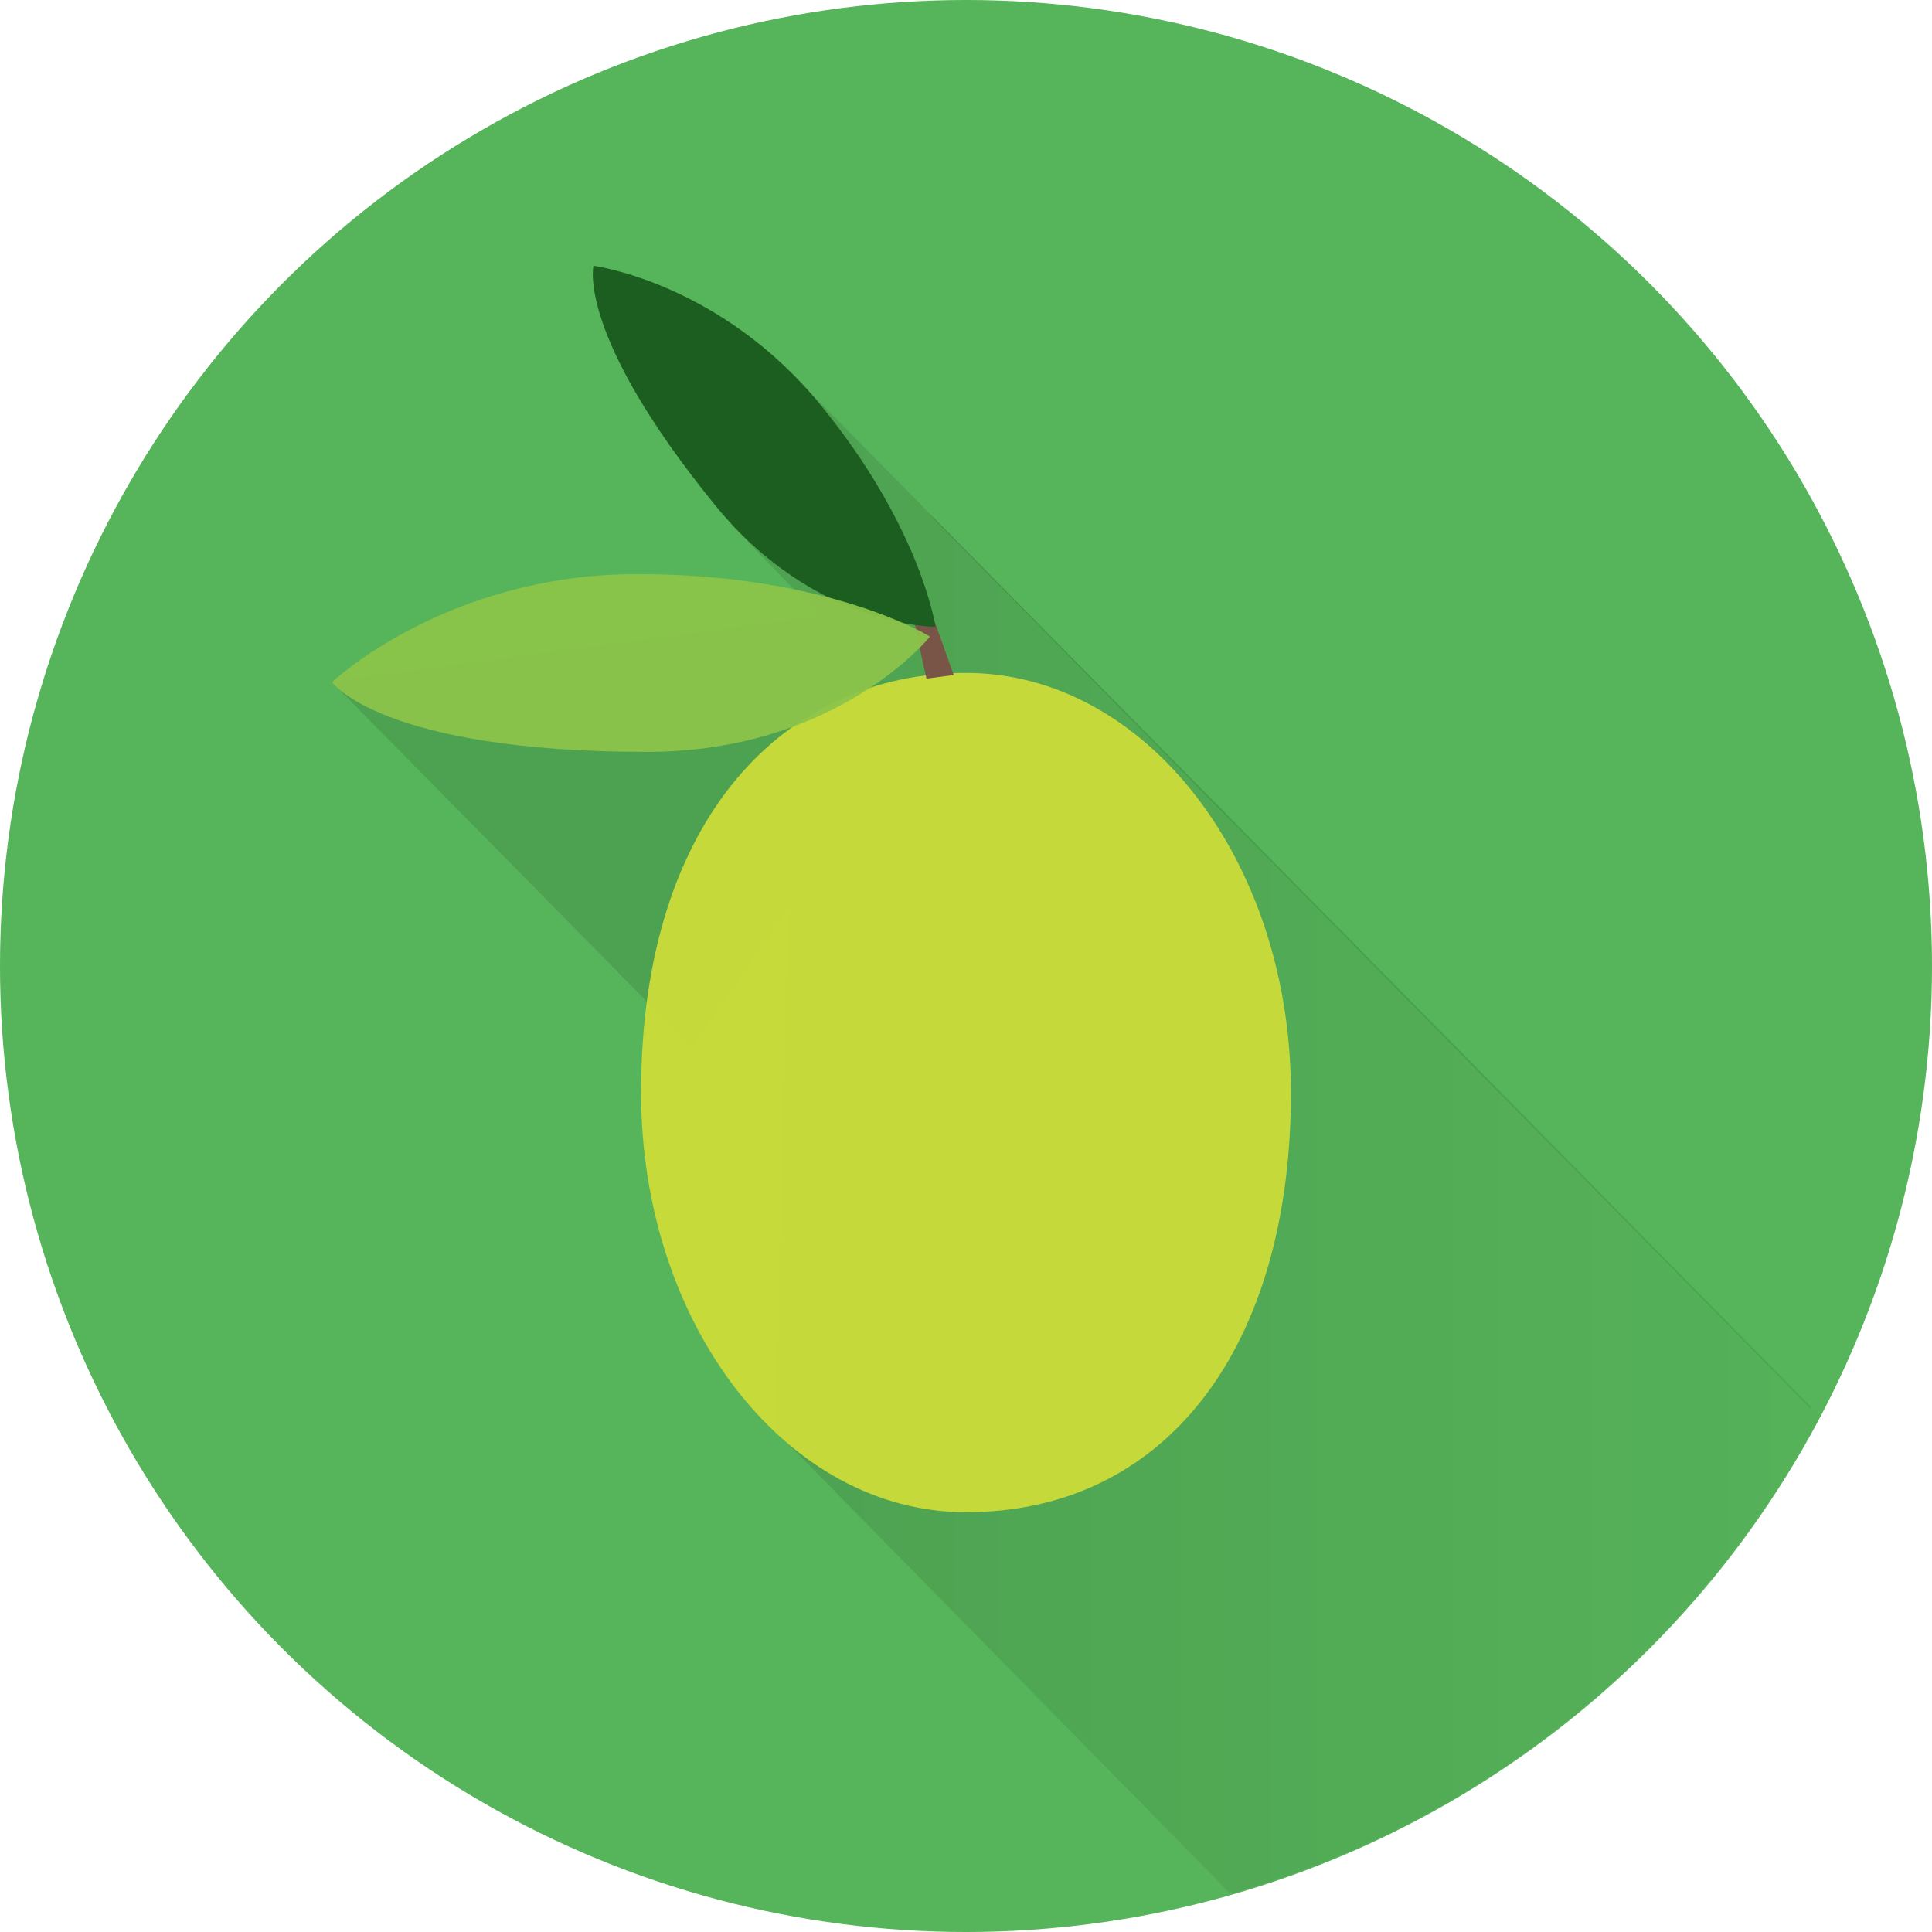 <svg xmlns="http://www.w3.org/2000/svg" xmlns:svg="http://www.w3.org/2000/svg" xmlns:xlink="http://www.w3.org/1999/xlink" id="svg4190" width="200" height="200" version="1.1" viewBox="0 0 200 200"><defs id="defs4194"><linearGradient id="linearGradient4250-6"><stop id="stop4747" offset="0" style="stop-color:#000;stop-opacity:1"/><stop id="stop4749" offset="1" style="stop-color:#000;stop-opacity:0"/></linearGradient><linearGradient id="linearGradient4194"><stop style="stop-color:#000;stop-opacity:1" id="stop4196" offset="0"/><stop style="stop-color:#000;stop-opacity:0" id="stop4198" offset="1"/></linearGradient><linearGradient id="linearGradient4250"><stop style="stop-color:#000;stop-opacity:1" id="stop4252" offset="0"/><stop style="stop-color:#000;stop-opacity:0" id="stop4254" offset="1"/></linearGradient><linearGradient id="linearGradient4256" x1="-152.5" x2="-44.338" y1="122.625" y2="185.072" gradientTransform="matrix(0.906,0,0,0.893,428.516,-20.28)" gradientUnits="userSpaceOnUse" xlink:href="#linearGradient4250"/><linearGradient id="linearGradient4258" x1="-152.5" x2="-44.338" y1="122.625" y2="185.072" gradientTransform="matrix(0.906,0,0,0.893,709.09,11.639)" gradientUnits="userSpaceOnUse" xlink:href="#linearGradient4250-6"/><linearGradient id="linearGradient4200" x1="110.208" x2="218.37" y1="87.168" y2="149.615" gradientTransform="matrix(0.906,0,0,0.893,191.943,9.875)" gradientUnits="userSpaceOnUse" xlink:href="#linearGradient4194"/><clipPath id="clipPath4719" clipPathUnits="userSpaceOnUse"><path id="path4721" d="M 266.347,156.51 330.12,220.283 388,166.549 308,86.549 Z" style="fill:none;fill-rule:evenodd;stroke:#000;stroke-width:1px;stroke-linecap:butt;stroke-linejoin:miter;stroke-opacity:1"/></clipPath><linearGradient id="linearGradient4826" x1="272" x2="394.14" y1="150.946" y2="150.946" gradientUnits="userSpaceOnUse" xlink:href="#linearGradient4250"/><clipPath id="clipPath4855" clipPathUnits="userSpaceOnUse"><path id="path4857" d="m 274.979,50.969 -7.34,14.694 9.393,9.568 L 225.506,82 l 38,38 10.174,-14.381 -1.293,54.334 75.17,75.396 60.287,-51.764 z" style="opacity:.2;fill:url(#linearGradient4859);fill-opacity:1;fill-rule:evenodd;stroke:none;stroke-width:1px;stroke-linecap:butt;stroke-linejoin:miter;stroke-opacity:1"/></clipPath><linearGradient id="linearGradient4859" x1="272" x2="407.457" y1="162.675" y2="162.675" gradientUnits="userSpaceOnUse" xlink:href="#linearGradient4250"/></defs><path id="path4861" d="M 96.579,53.584 187.425,145.738 Z" style="fill:none;fill-rule:evenodd;stroke:#000;stroke-width:.099;stroke-linecap:butt;stroke-linejoin:miter;stroke-miterlimit:4;stroke-dasharray:none;stroke-opacity:1"/><ellipse style="opacity:1;fill:#4caf50;fill-opacity:.941;stroke:none" id="path4188" cx="100" cy="100" rx="100" ry="100"/><path id="path4188-2" d="M 394.14,111.531 A 101.804,100.36 0 0 1 292.335,211.891 101.804,100.36 0 0 1 190.531,111.531 101.804,100.36 0 0 1 292.335,11.172 101.804,100.36 0 0 1 394.14,111.531 Z" clip-path="url(#clipPath4855)" transform="matrix(0.982,0,0,0.996,-187.154,-11.132)" style="opacity:.1;fill:url(#linearGradient4826);fill-opacity:1;stroke:none"/><path style="opacity:1;fill:#cddc39;fill-opacity:.941;stroke:#d2d2d6;stroke-width:0;stroke-linejoin:round;stroke-miterlimit:10;stroke-dasharray:none;stroke-opacity:.941" id="path4584" d="m 133.636,113.102 c 0,26.455 -12.979,43.442 -33.636,43.442 -18.577,1e-5 -33.636,-19.45 -33.636,-43.442 0,-28.565 15.06,-43.442 33.636,-43.442 18.577,1.2e-5 33.636,19.45 33.636,43.442 z"/><path id="path4606" d="M 95.909,70.249 C 93.457,59.553 94.192,59.429 94.192,59.429 l 0.858,0.124 3.678,10.322 z" style="fill:#795548;fill-opacity:1;fill-rule:evenodd;stroke:none;stroke-width:1px;stroke-linecap:butt;stroke-linejoin:miter;stroke-opacity:1"/><path id="path4589-7" d="m 61.442,27.513 c 0,0 13.168,1.71 23.575,14.493 10.407,12.783 11.823,22.879 11.823,22.879 0,0 -12.478,0.101 -22.821,-12.603 C 59.629,34.607 61.442,27.513 61.442,27.513 Z" style="fill:#1b5e20;fill-opacity:1;fill-rule:evenodd;stroke:#000;stroke-width:0;stroke-linecap:butt;stroke-linejoin:miter;stroke-miterlimit:4;stroke-dasharray:none;stroke-opacity:1"/><path id="path4589" d="m 34.363,70.622 c 0,0 11.77,-11.193 31.631,-11.193 19.861,0 30.282,6.467 30.282,6.467 0,0 -9.563,11.939 -29.301,11.939 -27.463,0 -32.612,-7.213 -32.612,-7.213 z" style="fill:#8bc34a;fill-opacity:.941;fill-rule:evenodd;stroke:#000;stroke-width:0;stroke-linecap:butt;stroke-linejoin:miter;stroke-miterlimit:4;stroke-dasharray:none;stroke-opacity:1"/></svg>